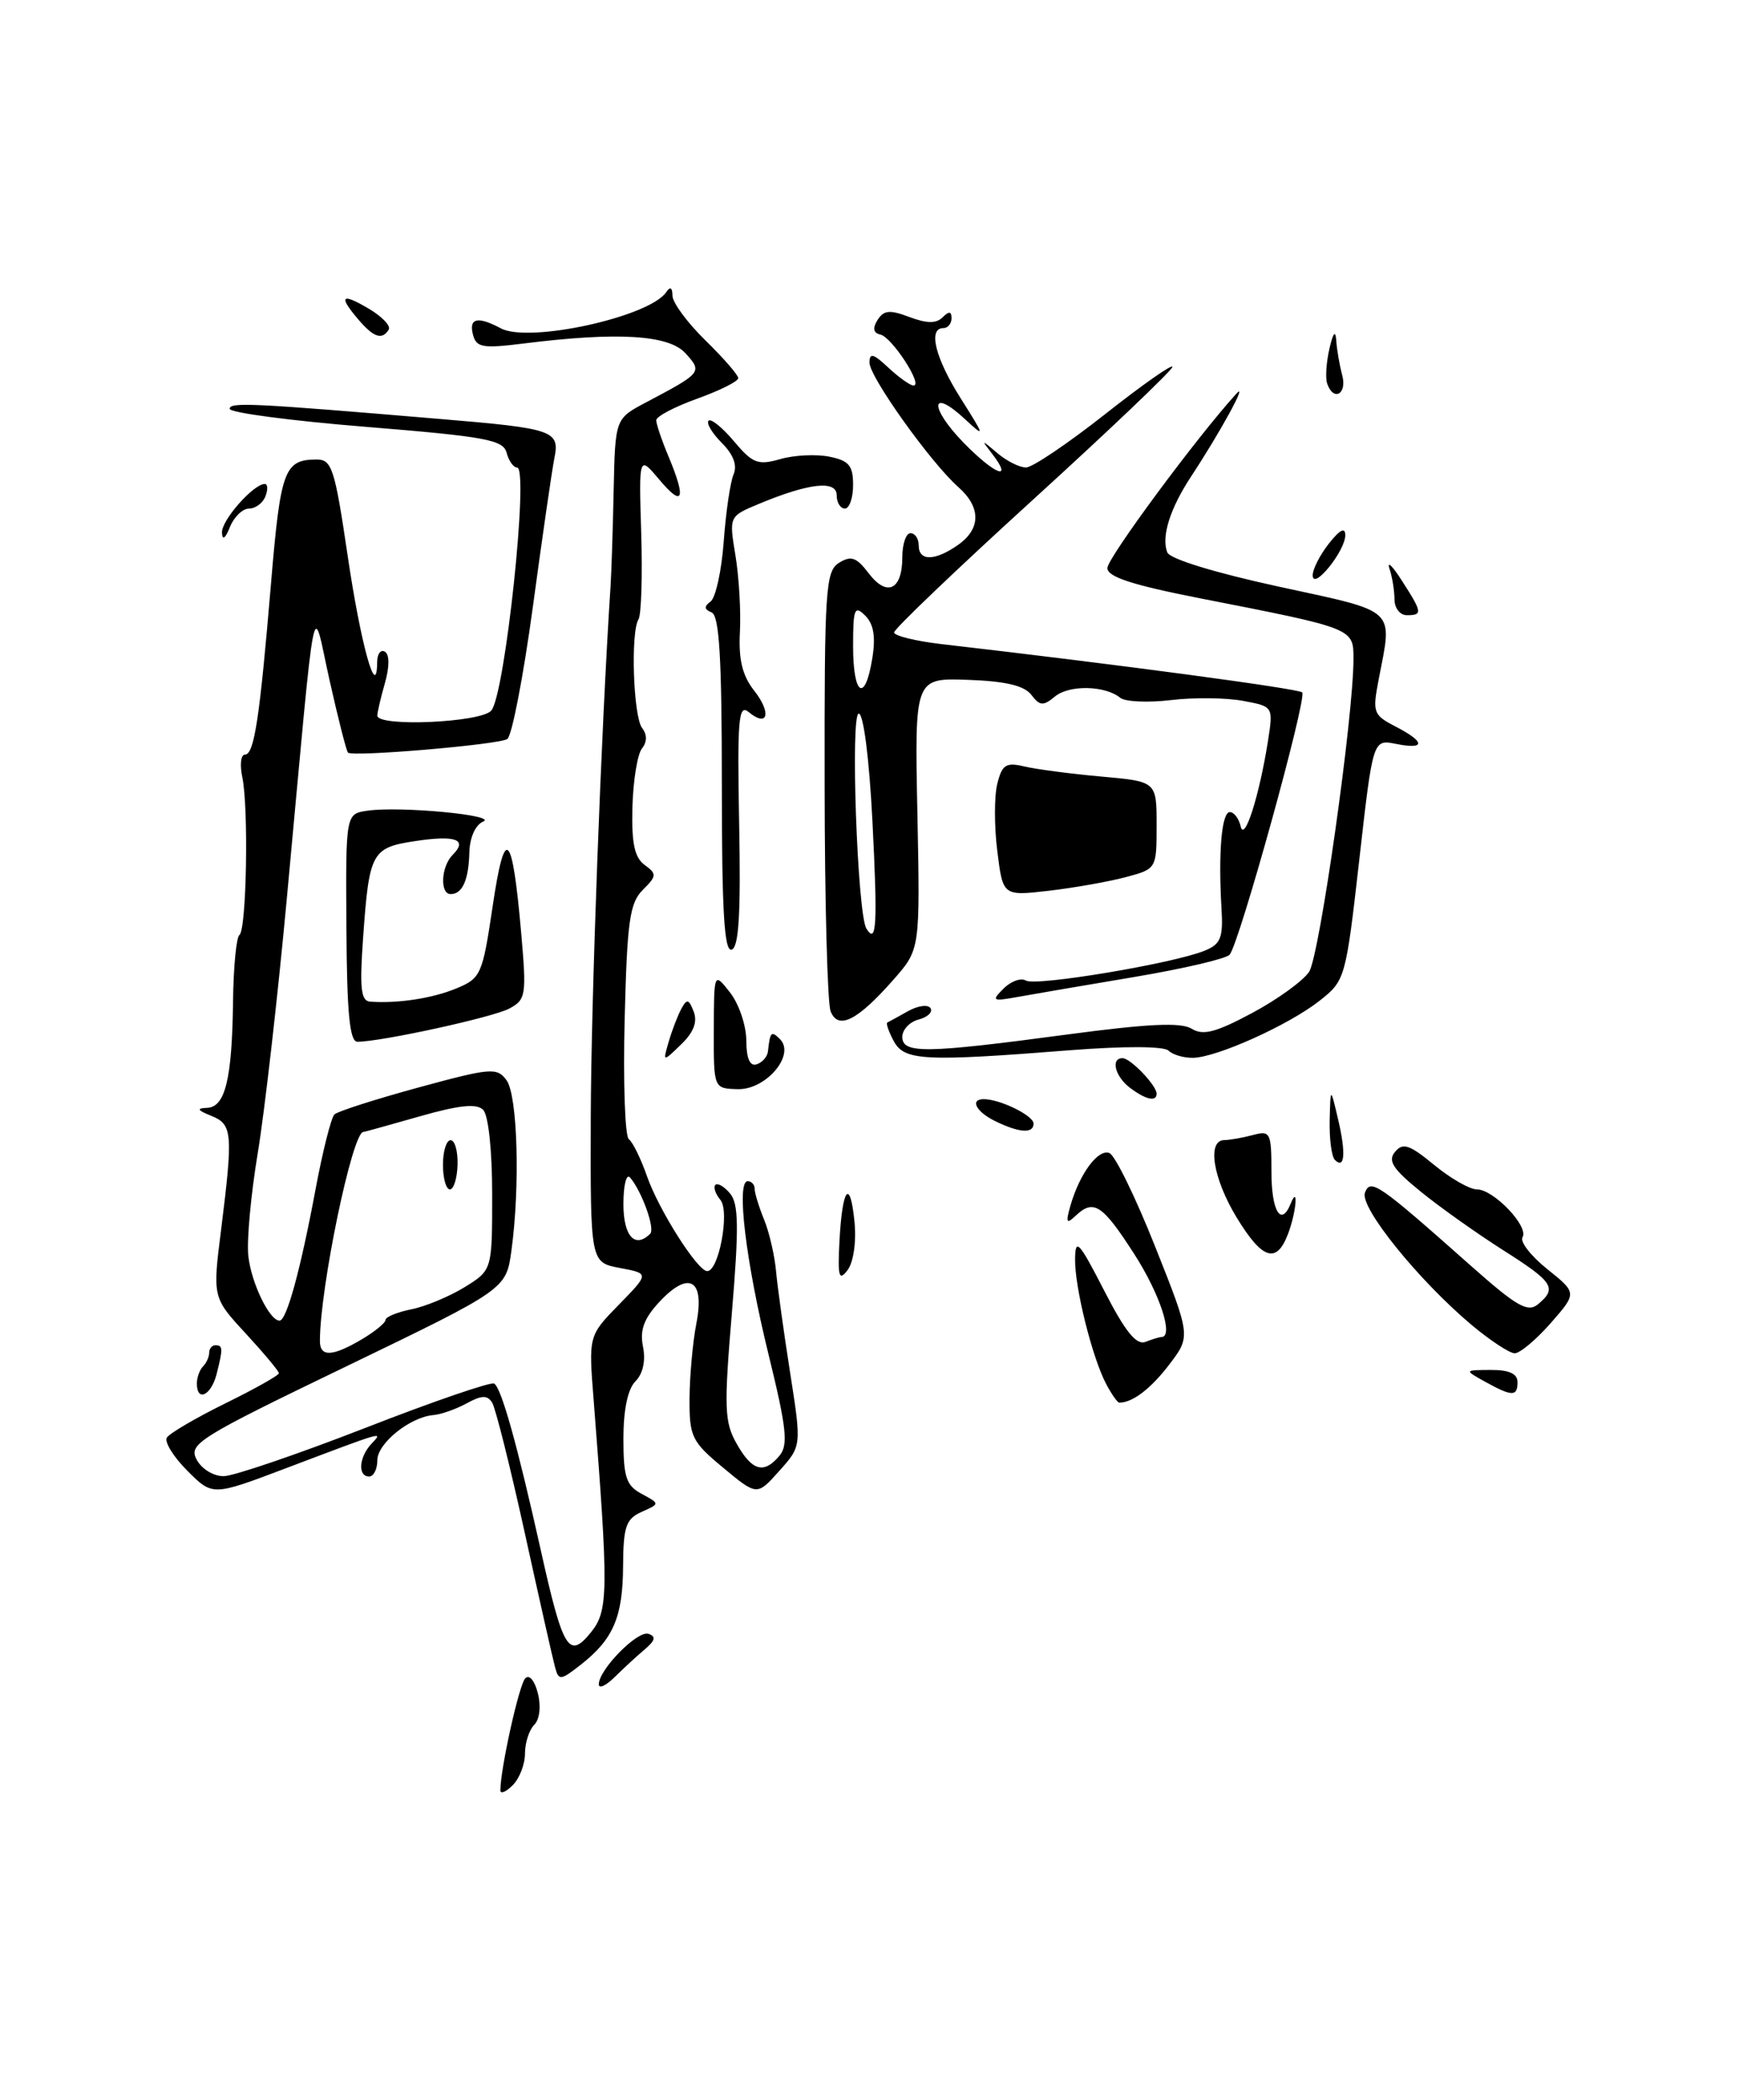 <?xml version="1.0" encoding="UTF-8" standalone="no"?>
<!DOCTYPE svg PUBLIC "-//W3C//DTD SVG 1.1//EN" "http://www.w3.org/Graphics/SVG/1.1/DTD/svg11.dtd" >
<svg xmlns="http://www.w3.org/2000/svg" xmlns:xlink="http://www.w3.org/1999/xlink" version="1.1" viewBox="0 0 212 256">
 <g >
 <path fill="currentColor"
d=" M 61.00 218.26 C 61.00 215.67 63.28 205.37 64.03 204.61 C 64.52 204.09 65.18 204.87 65.57 206.43 C 65.97 208.02 65.79 209.61 65.13 210.27 C 64.51 210.89 64.00 212.47 64.00 213.77 C 64.00 215.08 63.33 216.82 62.50 217.64 C 61.67 218.47 61.00 218.74 61.00 218.26 Z  M 73.00 205.34 C 73.00 203.54 77.72 198.74 79.05 199.18 C 80.00 199.50 79.88 199.99 78.62 201.06 C 77.68 201.85 76.03 203.37 74.95 204.44 C 73.88 205.50 73.00 205.91 73.00 205.34 Z  M 67.67 203.27 C 67.40 202.29 65.74 194.91 63.97 186.86 C 62.20 178.80 60.41 171.67 60.00 171.00 C 59.42 170.06 58.72 170.08 56.88 171.09 C 55.57 171.80 53.75 172.44 52.84 172.51 C 49.98 172.75 46.00 175.96 46.00 178.02 C 46.00 179.11 45.55 180.00 45.00 180.00 C 43.60 180.00 43.75 177.67 45.25 176.05 C 46.73 174.46 47.13 174.35 34.71 179.05 C 25.91 182.38 25.91 182.38 22.83 179.29 C 21.14 177.60 20.02 175.78 20.34 175.26 C 20.66 174.74 23.87 172.86 27.46 171.09 C 31.06 169.32 34.00 167.67 34.00 167.41 C 34.00 167.16 32.18 164.98 29.96 162.57 C 25.91 158.18 25.91 158.18 26.96 149.87 C 28.43 138.10 28.34 137.07 25.75 136.03 C 24.06 135.35 23.93 135.11 25.23 135.06 C 27.46 134.98 28.29 131.58 28.41 122.06 C 28.46 117.90 28.81 114.26 29.19 113.98 C 30.06 113.32 30.32 98.48 29.54 94.75 C 29.22 93.24 29.36 92.00 29.85 92.00 C 30.99 92.00 31.65 87.70 33.05 71.00 C 34.20 57.30 34.66 56.04 38.57 56.02 C 40.46 56.00 40.81 57.08 42.39 67.80 C 43.98 78.56 45.94 85.61 45.98 80.69 C 45.99 79.70 46.42 79.14 46.93 79.45 C 47.49 79.81 47.49 81.27 46.93 83.26 C 46.42 85.03 46.00 86.83 46.00 87.24 C 46.00 88.65 58.68 88.09 59.90 86.62 C 61.58 84.60 64.51 57.00 63.04 57.00 C 62.60 57.00 62.02 56.19 61.76 55.19 C 61.35 53.62 59.19 53.22 44.64 52.04 C 35.49 51.30 28.00 50.31 28.00 49.84 C 28.00 49.01 30.58 49.13 53.69 51.08 C 67.53 52.24 68.26 52.49 67.58 55.88 C 67.29 57.32 66.11 65.47 64.96 73.98 C 63.80 82.50 62.40 89.75 61.84 90.10 C 60.73 90.79 42.97 92.30 42.42 91.75 C 42.23 91.56 41.22 87.60 40.18 82.95 C 38.00 73.22 38.63 70.02 34.97 109.50 C 33.85 121.60 32.25 135.59 31.42 140.59 C 30.59 145.59 30.07 151.21 30.27 153.09 C 30.62 156.38 32.85 161.00 34.08 161.00 C 34.94 161.00 36.63 154.84 38.46 145.03 C 39.33 140.37 40.37 136.25 40.77 135.86 C 41.17 135.48 45.77 134.01 51.00 132.58 C 59.85 130.17 60.59 130.11 61.75 131.69 C 63.10 133.52 63.42 144.63 62.35 152.44 C 61.71 157.16 61.71 157.16 42.29 166.54 C 24.11 175.31 22.95 176.04 23.98 177.95 C 24.59 179.10 26.05 179.98 27.29 179.96 C 28.50 179.94 36.25 177.30 44.50 174.09 C 52.75 170.87 59.83 168.44 60.24 168.67 C 61.12 169.19 63.06 176.11 65.93 189.00 C 68.64 201.16 69.35 202.32 72.04 199.00 C 74.18 196.36 74.20 194.00 72.37 170.67 C 71.75 162.84 71.75 162.84 75.45 159.05 C 79.16 155.25 79.16 155.25 75.57 154.58 C 71.97 153.90 71.97 153.90 72.02 136.20 C 72.06 122.00 73.29 88.90 74.43 71.50 C 74.54 69.85 74.71 64.57 74.81 59.77 C 75.00 51.04 75.00 51.04 78.75 49.06 C 85.59 45.44 85.65 45.37 83.56 43.06 C 81.52 40.82 75.30 40.44 63.81 41.88 C 58.83 42.50 58.07 42.37 57.66 40.80 C 57.13 38.77 58.23 38.52 61.06 40.03 C 64.48 41.86 79.21 38.63 81.23 35.60 C 81.71 34.89 81.97 35.05 81.98 36.05 C 81.99 36.90 83.80 39.35 86.00 41.50 C 88.20 43.65 90.00 45.72 90.00 46.10 C 90.00 46.49 87.75 47.61 85.00 48.60 C 82.25 49.59 80.00 50.77 80.00 51.23 C 80.00 51.69 80.67 53.68 81.50 55.65 C 83.68 60.88 83.28 61.92 80.40 58.50 C 77.88 55.50 77.88 55.50 78.17 65.00 C 78.33 70.22 78.18 74.95 77.84 75.50 C 76.86 77.06 77.20 87.36 78.28 88.75 C 78.90 89.56 78.90 90.44 78.26 91.25 C 77.71 91.94 77.19 95.14 77.10 98.37 C 76.98 102.79 77.35 104.53 78.58 105.44 C 80.09 106.54 80.07 106.79 78.36 108.49 C 76.76 110.09 76.45 112.32 76.15 124.31 C 75.96 131.98 76.19 138.54 76.66 138.88 C 77.13 139.22 78.13 141.26 78.88 143.41 C 80.31 147.50 85.00 154.90 86.20 154.96 C 87.62 155.04 88.99 147.70 87.83 146.29 C 87.22 145.55 86.94 144.73 87.21 144.45 C 87.49 144.18 88.30 144.65 89.01 145.51 C 90.05 146.76 90.09 149.64 89.22 160.07 C 88.25 171.69 88.31 173.38 89.82 176.03 C 91.70 179.35 93.14 179.74 95.04 177.45 C 96.11 176.16 95.88 174.04 93.71 165.20 C 90.92 153.84 89.73 144.00 91.15 144.00 C 91.62 144.00 92.00 144.42 92.00 144.93 C 92.00 145.45 92.52 147.14 93.15 148.68 C 93.78 150.23 94.44 153.07 94.61 155.00 C 94.79 156.93 95.56 162.50 96.33 167.39 C 97.72 176.29 97.72 176.29 95.00 179.32 C 92.29 182.36 92.29 182.36 88.16 178.93 C 84.32 175.74 84.04 175.15 84.06 170.50 C 84.08 167.75 84.45 163.61 84.90 161.30 C 85.94 155.95 83.97 154.85 80.36 158.74 C 78.49 160.76 77.98 162.17 78.39 164.19 C 78.73 165.89 78.38 167.48 77.47 168.39 C 76.53 169.33 76.00 171.86 76.00 175.39 C 76.00 180.10 76.34 181.11 78.23 182.12 C 80.46 183.32 80.46 183.32 78.23 184.31 C 76.31 185.17 75.99 186.10 75.96 190.90 C 75.93 197.14 74.77 199.83 70.82 202.93 C 68.34 204.88 68.11 204.90 67.67 203.27 Z  M 44.10 163.28 C 45.69 162.34 47.00 161.27 47.00 160.91 C 47.00 160.55 48.41 159.97 50.14 159.62 C 51.86 159.28 54.78 158.06 56.64 156.92 C 60.00 154.84 60.00 154.84 60.00 145.62 C 60.00 140.24 59.54 135.94 58.90 135.30 C 58.10 134.50 55.99 134.72 51.15 136.10 C 47.50 137.14 44.41 138.00 44.29 138.00 C 42.95 138.00 39.00 157.02 39.00 163.49 C 39.00 165.46 40.52 165.40 44.10 163.28 Z  M 79.27 150.40 C 79.88 149.78 78.25 145.24 76.81 143.55 C 76.36 143.03 76.00 144.49 76.00 146.80 C 76.00 150.71 77.41 152.26 79.27 150.40 Z  M 134.89 168.80 C 133.17 165.59 131.02 156.98 131.06 153.50 C 131.09 150.87 131.53 151.34 134.61 157.34 C 137.17 162.33 138.52 164.01 139.64 163.59 C 140.48 163.26 141.35 163.00 141.58 163.00 C 143.13 163.00 141.41 157.74 138.25 152.84 C 134.37 146.81 133.31 146.13 131.09 148.25 C 130.01 149.27 129.91 149.04 130.49 147.00 C 131.61 143.08 133.88 140.02 135.25 140.57 C 135.94 140.85 138.45 145.99 140.83 151.99 C 145.17 162.91 145.17 162.91 142.53 166.37 C 140.29 169.30 138.07 171.00 136.45 171.00 C 136.24 171.00 135.54 170.01 134.89 168.80 Z  M 24.00 168.67 C 24.00 167.93 24.34 167.00 24.75 166.58 C 25.16 166.17 25.50 165.42 25.50 164.92 C 25.50 164.41 25.84 164.00 26.25 164.00 C 27.18 164.00 27.20 164.37 26.41 167.50 C 25.75 170.12 24.00 170.96 24.00 168.67 Z  M 181.00 168.42 C 178.50 167.03 178.50 167.03 181.75 167.01 C 183.98 167.00 185.00 167.47 185.00 168.50 C 185.00 170.28 184.33 170.27 181.00 168.42 Z  M 179.42 161.54 C 172.95 156.11 165.72 147.16 166.40 145.40 C 167.08 143.63 168.00 144.27 179.38 154.37 C 184.91 159.27 186.25 160.04 187.50 159.00 C 189.86 157.04 189.38 156.30 183.25 152.41 C 180.09 150.40 175.57 147.20 173.21 145.28 C 169.80 142.51 169.15 141.52 170.07 140.42 C 171.02 139.27 171.83 139.54 174.84 142.02 C 176.83 143.66 179.17 145.00 180.05 145.00 C 182.09 145.00 186.41 149.53 185.61 150.83 C 185.27 151.37 186.63 153.12 188.63 154.72 C 192.26 157.63 192.26 157.63 189.03 161.32 C 187.25 163.34 185.28 164.99 184.65 164.98 C 184.02 164.97 181.67 163.42 179.42 161.54 Z  M 102.34 151.27 C 102.69 144.73 103.65 143.56 104.18 149.05 C 104.40 151.44 104.04 153.90 103.32 154.85 C 102.27 156.23 102.11 155.64 102.34 151.27 Z  M 150.75 148.41 C 147.87 143.66 147.13 139.01 149.25 138.99 C 149.94 138.98 151.51 138.70 152.75 138.37 C 154.87 137.80 155.00 138.07 155.00 142.88 C 155.00 147.66 156.18 149.61 157.34 146.75 C 158.32 144.31 158.03 147.80 157.02 150.43 C 155.62 154.13 153.88 153.56 150.75 148.41 Z  M 162.73 141.40 C 162.33 140.99 162.05 138.83 162.10 136.58 C 162.20 132.50 162.20 132.50 163.12 136.43 C 164.10 140.59 163.94 142.61 162.73 141.40 Z  M 121.25 136.64 C 118.97 135.51 118.22 134.00 119.93 134.00 C 121.92 134.00 126.00 136.00 126.00 136.98 C 126.00 138.24 124.22 138.11 121.25 136.64 Z  M 137.75 132.61 C 135.93 131.23 135.37 129.00 136.85 129.00 C 137.81 129.00 141.00 132.32 141.00 133.33 C 141.00 134.36 139.68 134.07 137.75 132.61 Z  M 87.02 125.60 C 87.04 118.50 87.04 118.50 89.00 121.00 C 90.08 122.38 90.97 125.00 90.98 126.83 C 90.99 129.05 91.42 130.03 92.25 129.75 C 92.94 129.52 93.56 128.81 93.62 128.17 C 93.88 125.77 94.03 125.63 95.09 126.69 C 97.00 128.60 93.38 132.88 89.93 132.78 C 87.00 132.70 87.00 132.70 87.02 125.60 Z  M 81.52 127.00 C 81.92 125.62 82.61 123.83 83.05 123.00 C 83.74 121.73 83.97 121.78 84.57 123.33 C 85.05 124.58 84.56 125.86 83.03 127.33 C 80.79 129.50 80.79 129.50 81.52 127.00 Z  M 108.95 126.91 C 108.34 125.77 107.99 124.75 108.17 124.66 C 108.35 124.57 109.49 123.95 110.70 123.27 C 111.92 122.59 113.15 122.43 113.44 122.91 C 113.74 123.38 113.08 124.01 111.99 124.29 C 110.89 124.58 110.00 125.53 110.00 126.41 C 110.00 128.47 112.82 128.43 130.00 126.13 C 139.96 124.80 143.96 124.61 145.27 125.41 C 146.66 126.27 148.21 125.87 152.64 123.50 C 155.72 121.85 158.85 119.59 159.59 118.48 C 160.86 116.57 165.00 87.38 165.00 80.35 C 165.00 76.58 165.13 76.63 146.25 72.93 C 138.02 71.31 135.00 70.33 135.00 69.25 C 135.00 68.03 145.95 53.23 150.72 48.00 C 152.23 46.34 148.78 52.66 145.23 58.05 C 142.63 62.00 141.56 65.40 142.30 67.34 C 142.61 68.14 148.09 69.82 155.91 71.52 C 170.45 74.67 169.77 74.05 168.08 82.79 C 167.30 86.86 167.40 87.16 170.13 88.57 C 173.78 90.46 173.81 91.41 170.19 90.69 C 167.37 90.12 167.37 90.12 165.71 104.81 C 164.06 119.31 164.00 119.53 160.87 122.00 C 157.13 124.95 148.37 128.90 145.45 128.96 C 144.32 128.98 142.97 128.59 142.45 128.08 C 141.88 127.54 137.09 127.52 130.50 128.03 C 112.62 129.44 110.24 129.32 108.95 126.91 Z  M 42.23 113.10 C 42.14 99.21 42.14 99.21 44.82 98.83 C 48.79 98.26 60.76 99.39 58.90 100.16 C 57.97 100.55 57.27 102.08 57.22 103.90 C 57.13 107.30 56.37 109.00 54.94 109.00 C 53.60 109.00 53.77 105.63 55.18 104.22 C 57.05 102.35 55.56 101.79 50.66 102.53 C 45.31 103.33 45.01 103.88 44.27 114.25 C 43.83 120.44 43.99 122.02 45.11 122.11 C 48.46 122.36 52.73 121.71 55.63 120.50 C 58.63 119.26 58.82 118.83 60.06 110.47 C 61.55 100.44 62.45 101.30 63.54 113.77 C 64.20 121.34 64.12 121.87 62.08 122.96 C 60.09 124.02 46.46 127.00 43.57 127.00 C 42.63 127.00 42.29 123.54 42.23 113.10 Z  M 101.26 123.29 C 100.87 122.31 100.54 109.85 100.53 95.61 C 100.50 71.80 100.64 69.64 102.29 68.61 C 103.76 67.70 104.42 67.94 105.90 69.89 C 108.13 72.82 110.00 71.92 110.00 67.94 C 110.00 66.32 110.45 65.00 111.00 65.00 C 111.55 65.00 112.00 65.67 112.00 66.50 C 112.00 68.43 113.97 68.41 116.78 66.44 C 119.59 64.48 119.61 61.85 116.85 59.40 C 113.48 56.43 106.00 45.95 106.00 44.22 C 106.00 42.97 106.47 43.10 108.31 44.83 C 109.59 46.02 110.96 47.00 111.37 47.00 C 112.57 47.00 108.73 41.10 107.33 40.79 C 106.46 40.59 106.35 40.02 106.98 39.01 C 107.74 37.81 108.47 37.74 110.87 38.65 C 113.00 39.45 114.14 39.46 114.92 38.68 C 115.69 37.91 116.00 37.94 116.00 38.80 C 116.00 39.46 115.55 40.00 115.00 40.00 C 113.11 40.00 114.00 43.62 117.11 48.55 C 120.10 53.29 120.12 53.40 117.62 51.08 C 113.38 47.15 113.28 49.68 117.50 54.00 C 121.30 57.89 123.61 58.76 120.91 55.27 C 119.60 53.58 119.63 53.58 121.60 55.25 C 122.73 56.21 124.30 57.00 125.08 56.99 C 125.86 56.99 130.21 54.05 134.75 50.47 C 139.29 46.89 142.97 44.31 142.93 44.73 C 142.89 45.15 135.24 52.44 125.93 60.92 C 116.62 69.40 109.00 76.68 109.00 77.10 C 109.00 77.51 111.59 78.15 114.75 78.52 C 136.37 81.01 158.28 83.95 158.75 84.41 C 159.38 85.05 151.08 115.05 149.90 116.39 C 149.47 116.88 144.25 118.10 138.31 119.10 C 132.36 120.10 125.97 121.19 124.11 121.53 C 120.96 122.10 120.83 122.02 122.35 120.51 C 123.25 119.61 124.47 119.18 125.07 119.54 C 126.24 120.27 142.98 117.47 146.83 115.91 C 148.82 115.11 149.13 114.35 148.91 110.73 C 148.51 103.90 148.93 99.00 149.93 99.00 C 150.44 99.00 151.03 99.79 151.25 100.75 C 151.71 102.72 153.52 97.02 154.58 90.32 C 155.23 86.13 155.23 86.13 151.53 85.44 C 149.49 85.06 145.53 85.01 142.73 85.35 C 139.93 85.68 137.16 85.55 136.57 85.07 C 134.72 83.56 130.35 83.47 128.61 84.91 C 127.17 86.10 126.77 86.07 125.72 84.70 C 124.86 83.58 122.56 83.04 118.00 82.88 C 111.50 82.65 111.50 82.65 111.84 99.19 C 112.17 115.73 112.17 115.73 108.95 119.40 C 104.54 124.42 102.18 125.62 101.26 123.29 Z  M 106.36 100.15 C 105.97 92.51 105.27 87.00 104.69 87.00 C 103.65 87.00 104.52 111.41 105.62 113.20 C 106.86 115.21 107.00 112.83 106.36 100.15 Z  M 106.34 80.26 C 106.77 77.64 106.51 76.08 105.48 75.05 C 104.17 73.75 104.00 74.19 104.00 78.79 C 104.00 84.82 105.46 85.74 106.34 80.26 Z  M 88.00 95.67 C 88.00 80.20 87.69 75.04 86.75 74.66 C 85.84 74.29 85.81 73.93 86.63 73.33 C 87.24 72.87 87.97 69.58 88.23 66.00 C 88.49 62.42 89.03 58.75 89.43 57.83 C 89.90 56.73 89.41 55.41 87.99 53.99 C 86.81 52.81 86.08 51.59 86.38 51.29 C 86.67 50.99 88.07 52.12 89.48 53.80 C 91.75 56.50 92.40 56.75 95.12 55.97 C 96.80 55.48 99.49 55.35 101.09 55.67 C 103.49 56.15 104.00 56.75 104.00 59.12 C 104.00 60.71 103.55 62.00 103.00 62.00 C 102.45 62.00 102.00 61.27 102.00 60.38 C 102.00 58.50 98.60 58.89 92.49 61.44 C 88.87 62.95 88.87 62.95 89.66 67.73 C 90.09 70.35 90.34 74.57 90.20 77.09 C 90.03 80.42 90.50 82.37 91.95 84.21 C 94.09 86.93 93.60 88.74 91.26 86.80 C 90.03 85.78 89.87 87.69 90.11 100.49 C 90.32 111.36 90.07 115.48 89.20 115.77 C 88.29 116.07 88.00 111.13 88.00 95.67 Z  M 121.58 103.76 C 121.20 100.75 121.20 97.05 121.58 95.55 C 122.16 93.21 122.64 92.91 124.88 93.44 C 126.32 93.78 130.54 94.34 134.25 94.67 C 141.00 95.27 141.00 95.27 141.00 100.60 C 141.00 105.91 140.99 105.93 137.25 106.93 C 135.19 107.48 130.97 108.23 127.88 108.59 C 122.26 109.24 122.26 109.24 121.58 103.76 Z  M 170.00 73.08 C 170.00 72.03 169.73 70.34 169.39 69.33 C 169.06 68.32 169.74 68.97 170.89 70.77 C 173.40 74.67 173.45 75.00 171.50 75.00 C 170.68 75.00 170.00 74.14 170.00 73.08 Z  M 160.03 70.16 C 160.01 69.42 160.90 67.67 162.00 66.27 C 163.35 64.56 164.00 64.23 164.00 65.25 C 164.00 67.18 160.08 72.02 160.03 70.16 Z  M 27.06 64.92 C 27.00 63.42 30.90 59.00 32.28 59.00 C 32.64 59.00 32.68 59.67 32.36 60.50 C 32.05 61.33 31.14 62.00 30.36 62.00 C 29.58 62.00 28.53 63.01 28.03 64.25 C 27.46 65.68 27.10 65.92 27.06 64.92 Z  M 161.79 46.75 C 161.56 46.06 161.69 44.15 162.07 42.50 C 162.52 40.55 162.81 40.20 162.90 41.50 C 162.97 42.60 163.30 44.51 163.63 45.75 C 164.25 48.07 162.55 48.99 161.79 46.75 Z  M 43.72 38.99 C 41.22 36.07 41.60 35.65 44.95 37.63 C 46.57 38.58 47.66 39.73 47.39 40.18 C 46.59 41.48 45.57 41.15 43.72 38.99 Z  M 54.00 142.00 C 54.00 140.35 54.42 139.00 54.93 139.00 C 55.45 139.00 55.83 140.35 55.78 142.00 C 55.73 143.65 55.31 145.00 54.85 145.00 C 54.38 145.00 54.00 143.65 54.00 142.00 Z "/>
</g>
</svg>